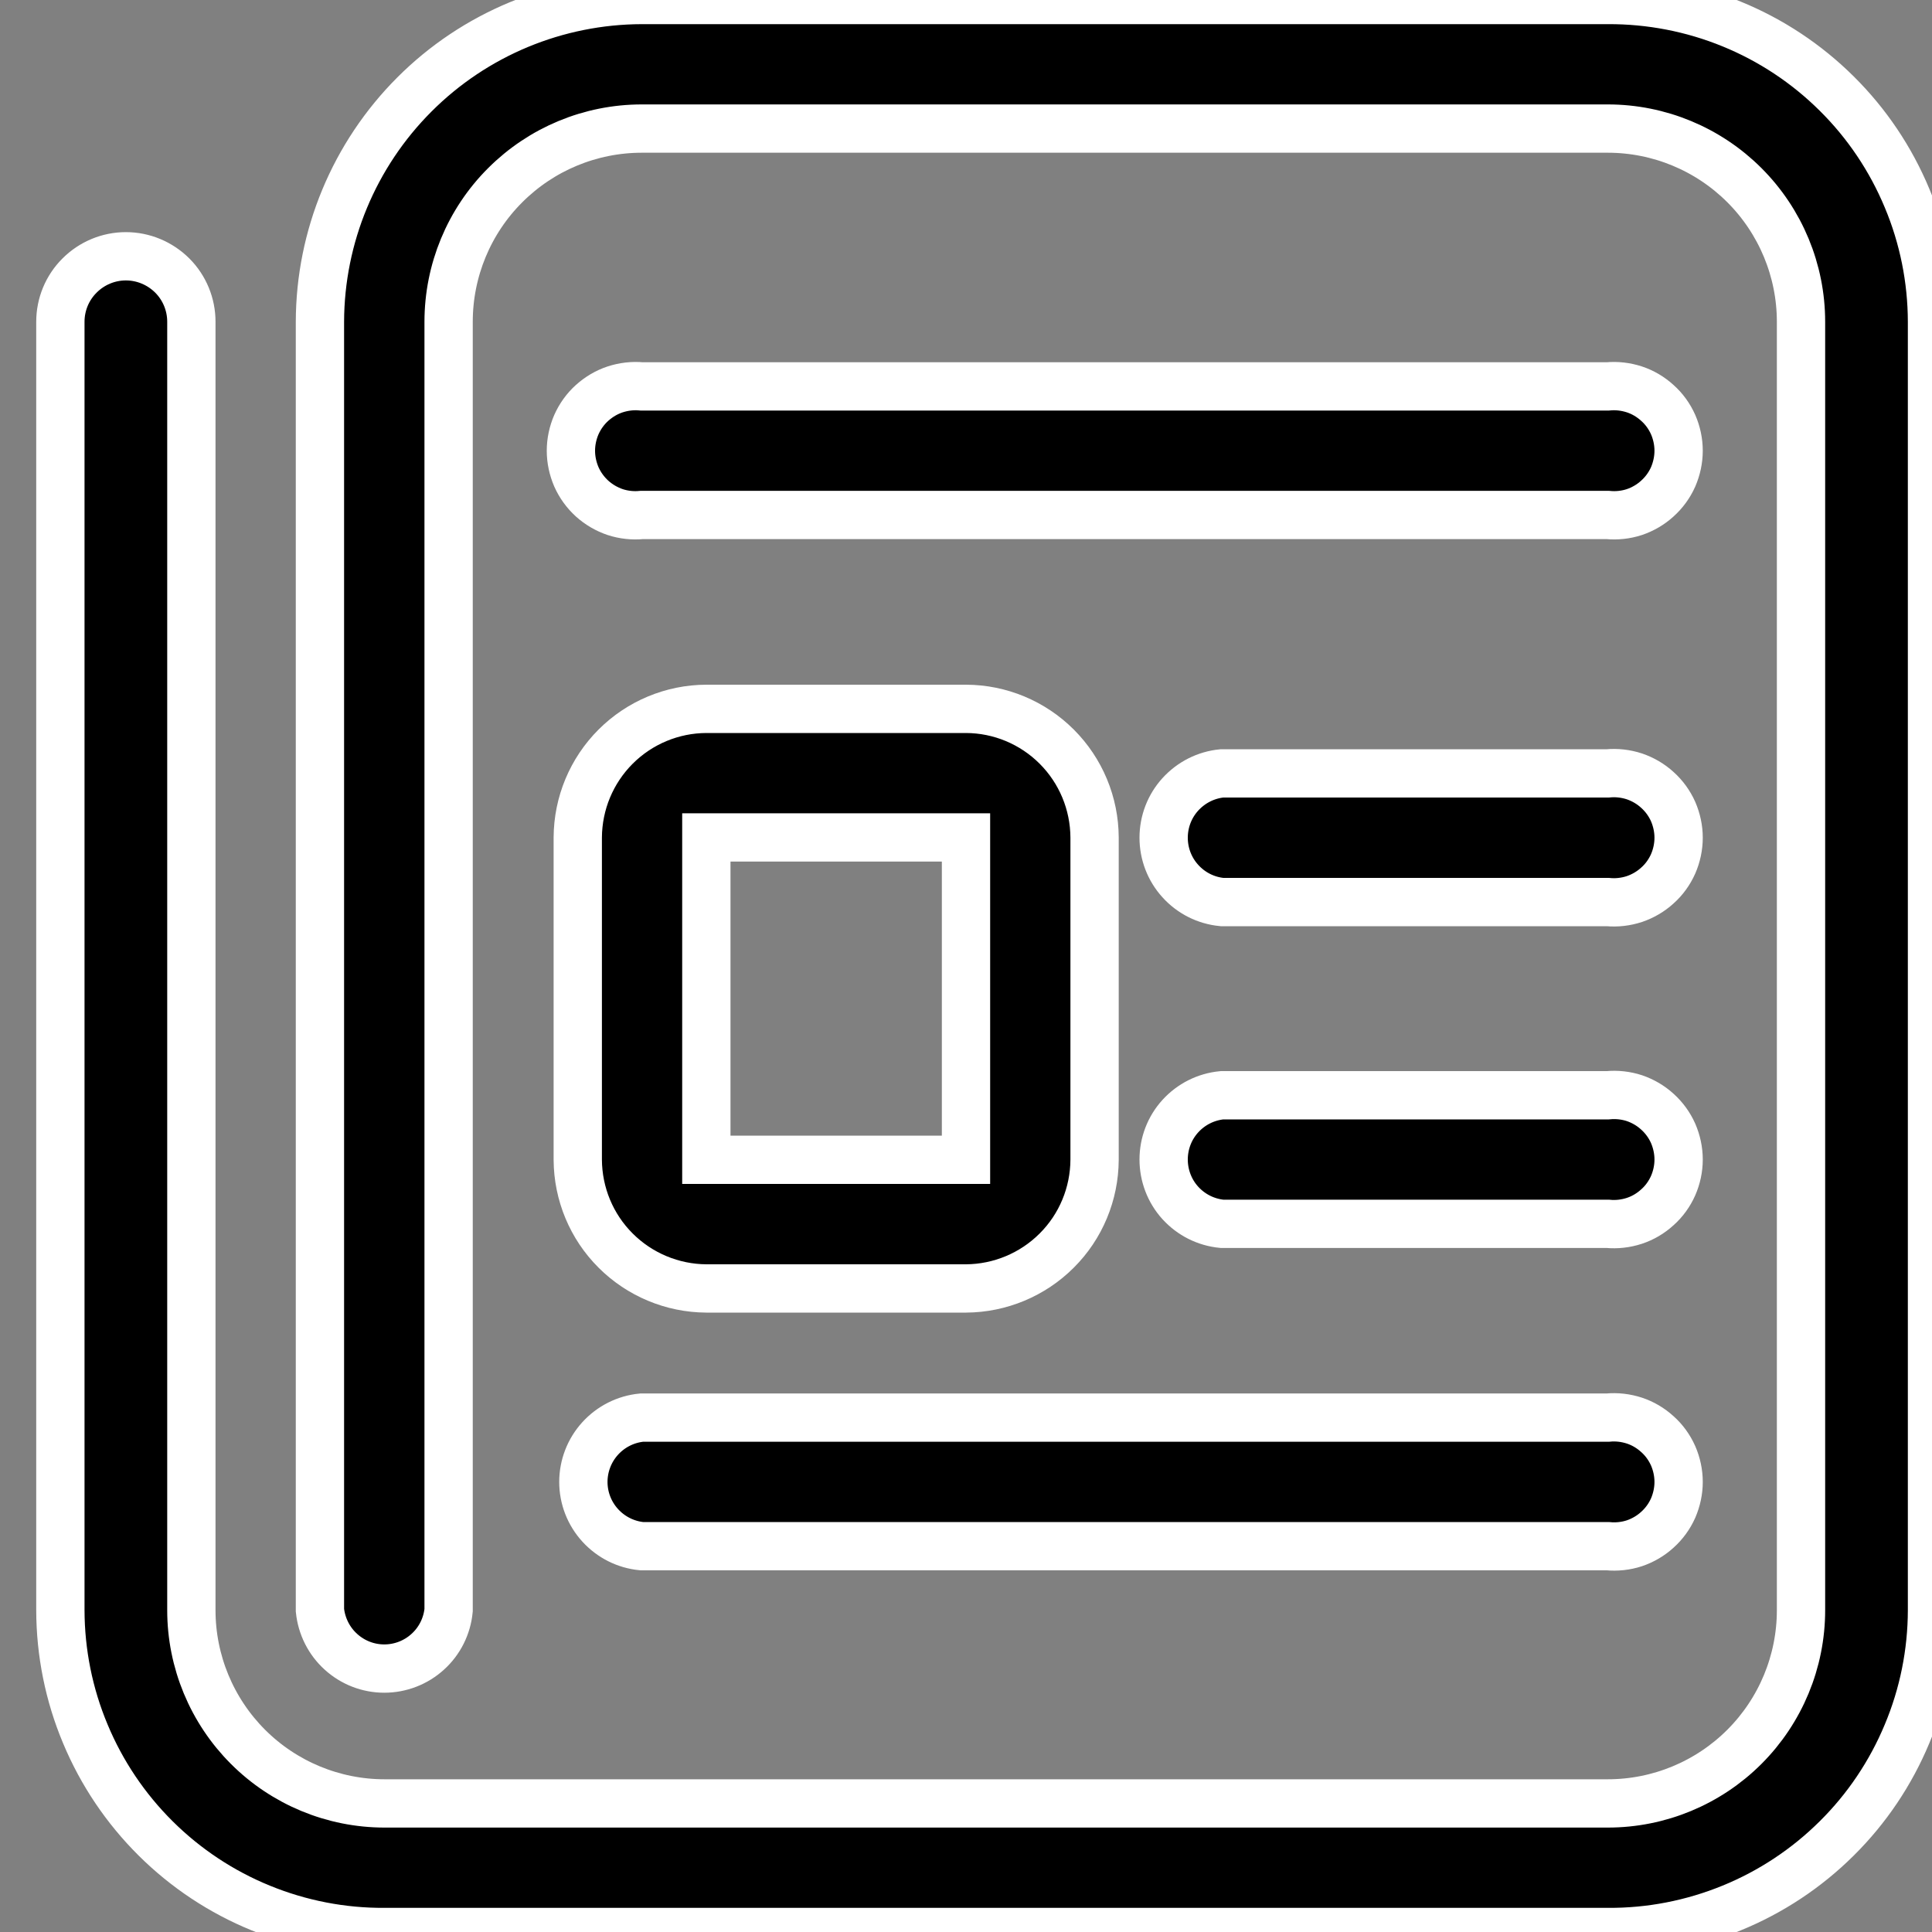 <svg width="20" height="20" viewBox="0 0 20 20" fill="none" xmlns="http://www.w3.org/2000/svg">
<rect x="0" y="0" width="20" height="20" fill="#808080" stroke="none"/>
<g clip-path="url(#clip0_1_875)">
<path d="M16.644 6.92943e-06H6.644C5.761 0.002 4.914 0.353 4.29 0.978C3.666 1.602 3.314 2.448 3.312 3.331V16.669C3.329 16.834 3.406 16.988 3.529 17.099C3.652 17.211 3.812 17.273 3.978 17.273C4.144 17.273 4.305 17.211 4.428 17.099C4.551 16.988 4.628 16.834 4.644 16.669V3.331C4.644 2.801 4.854 2.292 5.23 1.917C5.605 1.542 6.113 1.331 6.644 1.331H16.644C17.174 1.331 17.683 1.542 18.058 1.917C18.433 2.292 18.644 2.801 18.644 3.331V16.669C18.644 17.199 18.433 17.708 18.058 18.083C17.683 18.458 17.174 18.669 16.644 18.669H3.981C3.451 18.669 2.942 18.458 2.567 18.083C2.192 17.708 1.981 17.199 1.981 16.669V3.331C1.981 3.151 1.91 2.979 1.783 2.852C1.655 2.725 1.483 2.653 1.303 2.653C1.123 2.653 0.951 2.725 0.824 2.852C0.696 2.979 0.625 3.151 0.625 3.331V16.669C0.626 17.108 0.713 17.543 0.883 17.948C1.052 18.354 1.3 18.722 1.611 19.031C1.923 19.341 2.293 19.586 2.7 19.752C3.106 19.918 3.542 20.003 3.981 20H16.644C17.083 20.003 17.519 19.918 17.925 19.752C18.332 19.586 18.702 19.341 19.014 19.031C19.326 18.722 19.573 18.354 19.742 17.948C19.912 17.543 19.999 17.108 20 16.669V3.331C19.999 2.892 19.912 2.457 19.742 2.052C19.573 1.646 19.326 1.278 19.014 0.969C18.702 0.659 18.332 0.414 17.925 0.248C17.519 0.082 17.083 -0.002 16.644 6.92943e-06Z" fill="black" stroke="white" stroke-width="0.5"/>
<path d="M16.643 5.331H6.643C6.551 5.34 6.457 5.33 6.368 5.301C6.28 5.271 6.199 5.224 6.129 5.161C6.06 5.098 6.005 5.022 5.967 4.937C5.93 4.851 5.91 4.759 5.91 4.666C5.91 4.573 5.93 4.48 5.967 4.395C6.005 4.31 6.06 4.233 6.129 4.171C6.199 4.108 6.28 4.06 6.368 4.031C6.457 4.002 6.551 3.991 6.643 4H16.643C16.736 3.991 16.83 4.002 16.919 4.031C17.007 4.06 17.088 4.108 17.157 4.171C17.227 4.233 17.282 4.31 17.32 4.395C17.357 4.48 17.377 4.573 17.377 4.666C17.377 4.759 17.357 4.851 17.32 4.937C17.282 5.022 17.227 5.098 17.157 5.161C17.088 5.224 17.007 5.271 16.919 5.301C16.83 5.33 16.736 5.34 16.643 5.331ZM16.643 16.006H6.643C6.478 15.99 6.325 15.913 6.213 15.79C6.101 15.667 6.039 15.507 6.039 15.341C6.039 15.175 6.101 15.014 6.213 14.891C6.325 14.768 6.478 14.691 6.643 14.675H16.643C16.736 14.666 16.83 14.677 16.919 14.706C17.007 14.735 17.088 14.783 17.157 14.846C17.227 14.908 17.282 14.985 17.32 15.07C17.357 15.155 17.377 15.248 17.377 15.341C17.377 15.434 17.357 15.526 17.32 15.612C17.282 15.697 17.227 15.773 17.157 15.836C17.088 15.899 17.007 15.946 16.919 15.976C16.83 16.005 16.736 16.015 16.643 16.006ZM16.643 9.338H12.65C12.484 9.322 12.331 9.245 12.219 9.121C12.107 8.998 12.046 8.838 12.046 8.672C12.046 8.506 12.107 8.346 12.219 8.223C12.331 8.1 12.484 8.022 12.65 8.006H16.643C16.736 7.997 16.83 8.008 16.919 8.037C17.007 8.067 17.088 8.114 17.157 8.177C17.227 8.24 17.282 8.316 17.32 8.401C17.357 8.487 17.377 8.579 17.377 8.672C17.377 8.765 17.357 8.858 17.32 8.943C17.282 9.028 17.227 9.105 17.157 9.167C17.088 9.23 17.007 9.277 16.919 9.307C16.83 9.336 16.736 9.347 16.643 9.338ZM16.643 12.669H12.65C12.484 12.653 12.331 12.576 12.219 12.453C12.107 12.33 12.046 12.169 12.046 12.003C12.046 11.837 12.107 11.677 12.219 11.554C12.331 11.431 12.484 11.354 12.65 11.338H16.643C16.736 11.329 16.83 11.339 16.919 11.368C17.007 11.398 17.088 11.445 17.157 11.508C17.227 11.571 17.282 11.647 17.32 11.732C17.357 11.818 17.377 11.91 17.377 12.003C17.377 12.097 17.357 12.189 17.32 12.274C17.282 12.359 17.227 12.436 17.157 12.498C17.088 12.561 17.007 12.609 16.919 12.638C16.83 12.667 16.736 12.678 16.643 12.669ZM10 13.338H7.312C6.96 13.336 6.622 13.195 6.373 12.946C6.123 12.697 5.983 12.359 5.981 12.006V8.669C5.983 8.316 6.123 7.979 6.373 7.729C6.622 7.48 6.96 7.339 7.312 7.338H10C10.352 7.339 10.69 7.48 10.939 7.729C11.189 7.979 11.329 8.316 11.331 8.669V12.006C11.329 12.359 11.189 12.697 10.939 12.946C10.69 13.195 10.352 13.336 10 13.338ZM7.312 8.669V12.006H10V8.669H7.312Z" fill="black" stroke="white" stroke-width="0.5"/>
</g>
<defs>
<clipPath id="clip0_1_875">
<rect width="20" height="20" fill="white"/>
</clipPath>
</defs>
</svg>
